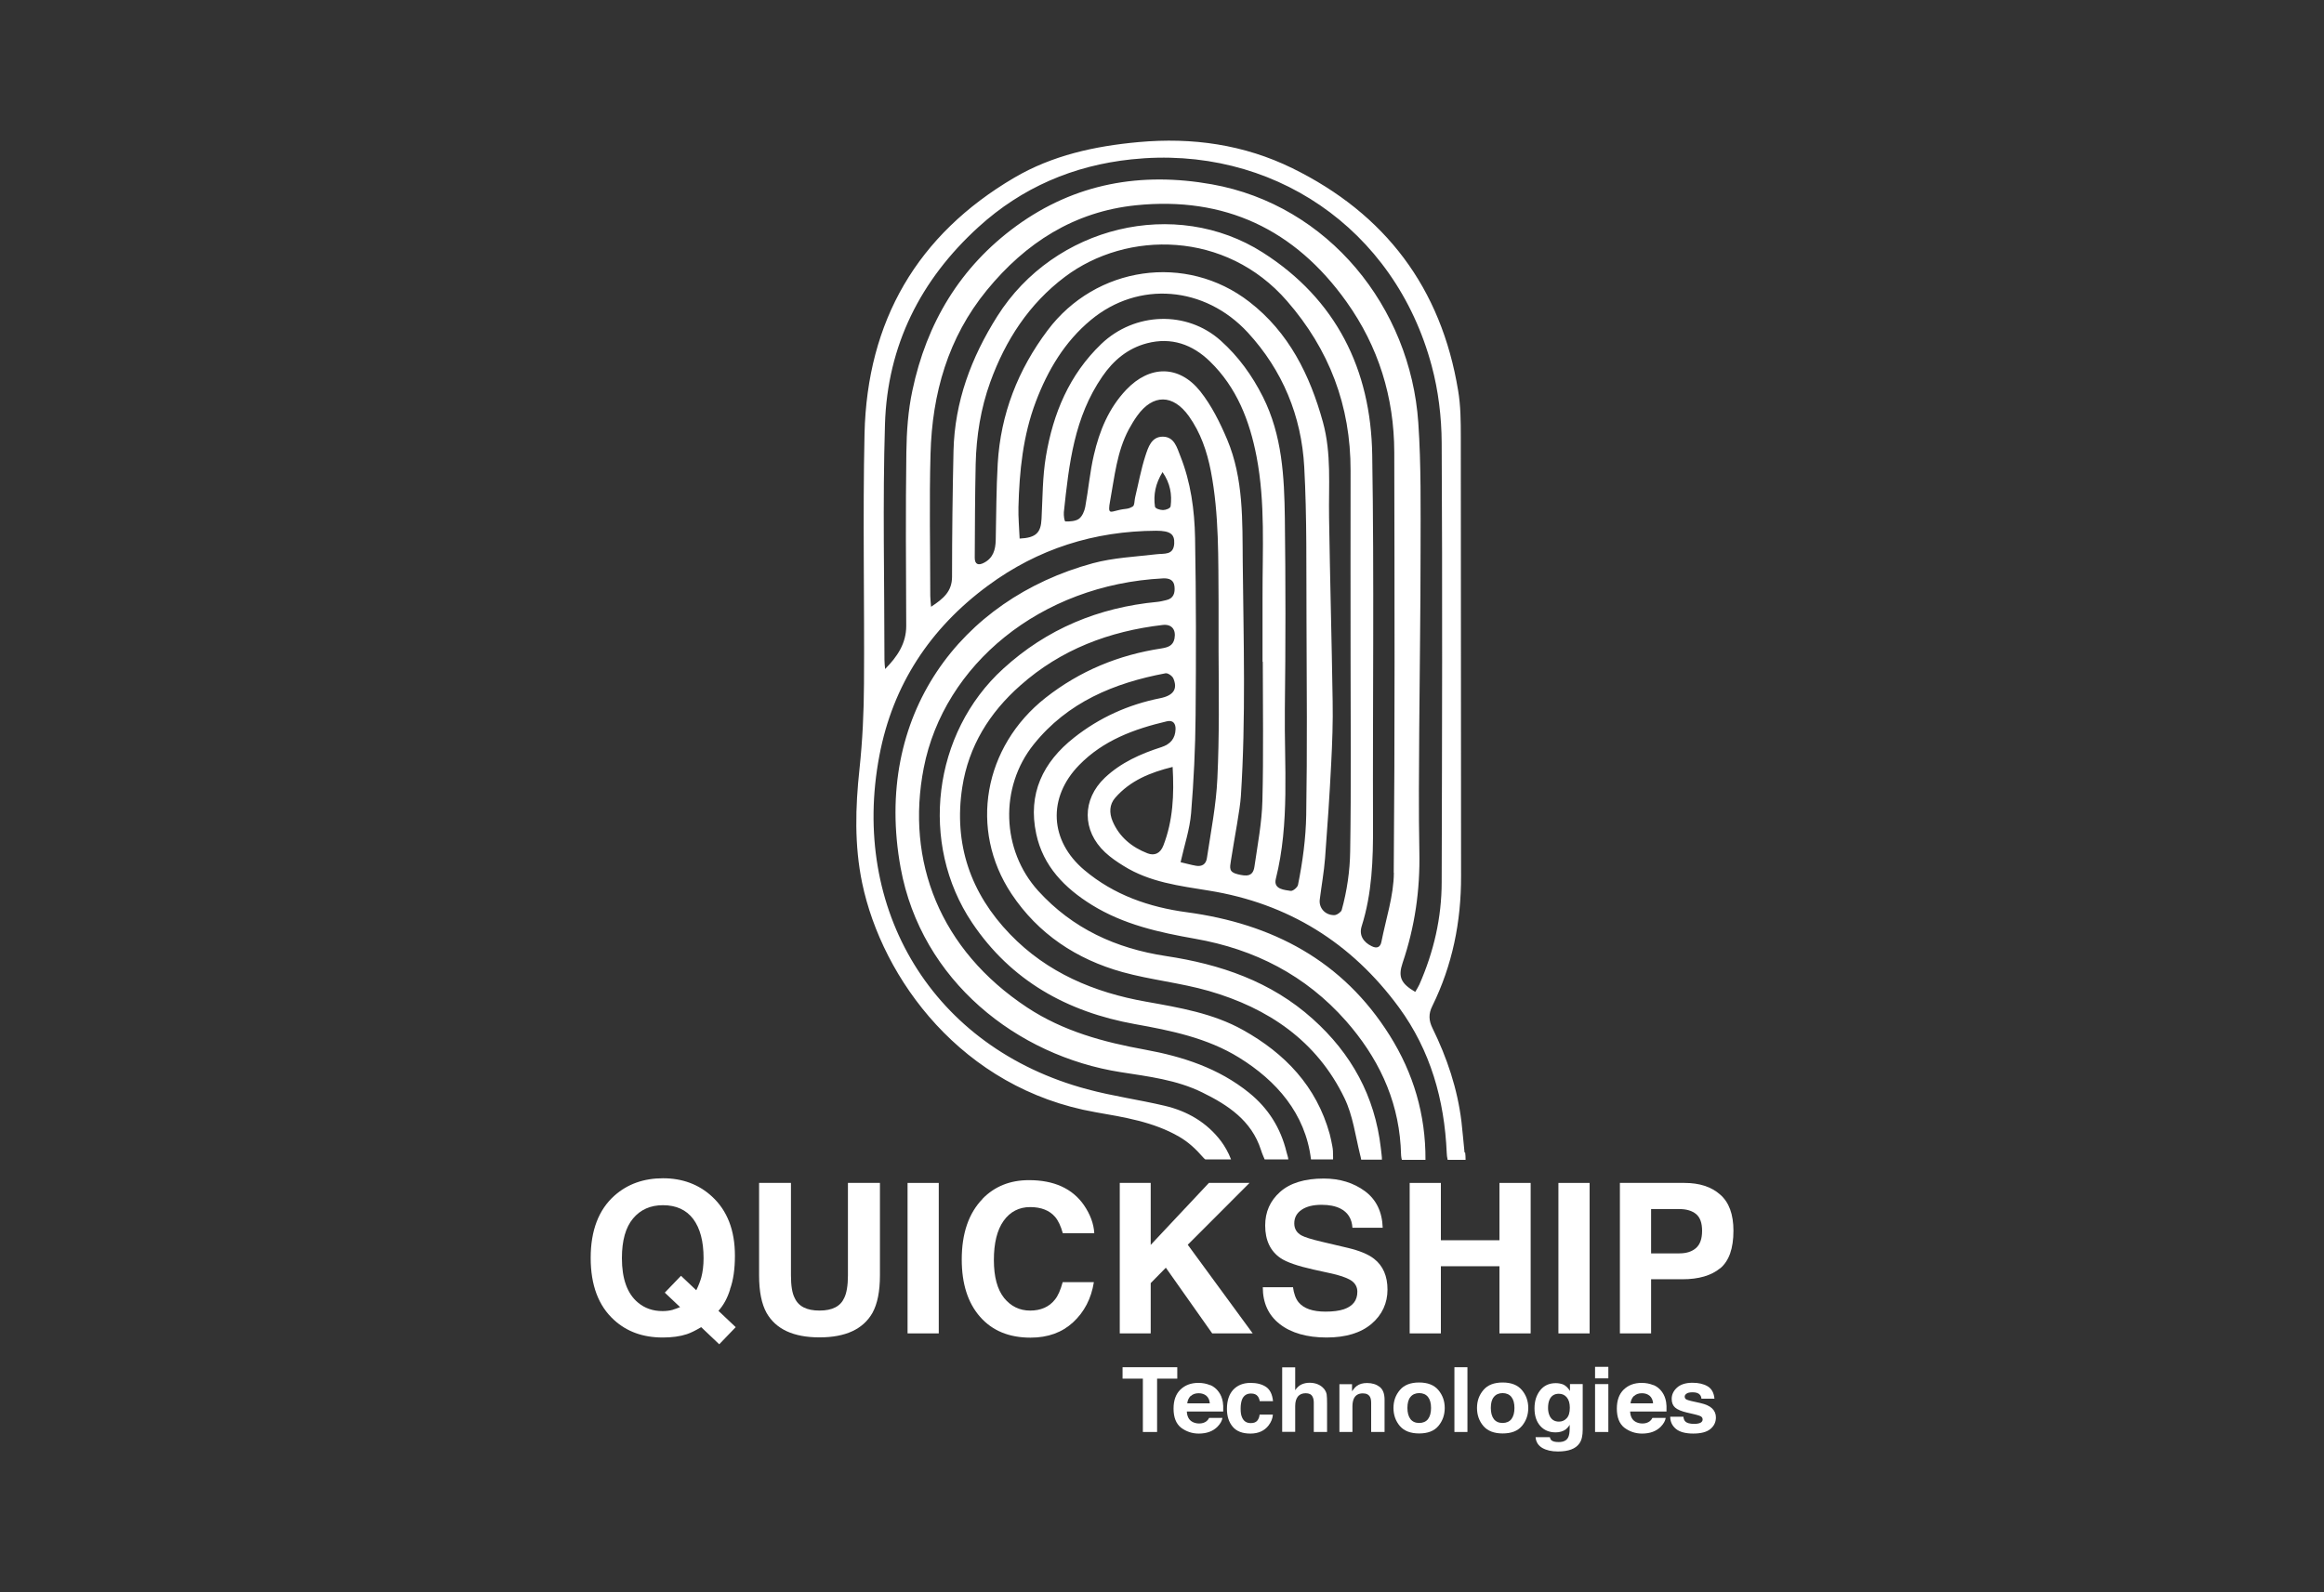 <svg width="143" height="98" viewBox="0 0 143 98" fill="none" xmlns="http://www.w3.org/2000/svg">
<rect x="0" y="0" width="143" height="98" fill="#333333" stroke="none"/>
<path d="M90.115 70.927C90.049 70.299 90 69.67 89.927 69.041C89.681 67.007 89.036 65.096 88.137 63.267C87.916 62.81 87.892 62.401 88.129 61.928C89.371 59.404 89.91 56.734 89.902 53.916C89.886 44.9 89.902 35.876 89.886 26.86C89.886 25.921 89.878 24.965 89.722 24.043C88.684 17.721 85.244 13.165 79.524 10.355C76.542 8.893 73.363 8.444 70.054 8.746C67.357 8.991 64.75 9.563 62.413 10.935C56.432 14.447 53.359 19.763 53.196 26.689C53.082 31.809 53.196 36.938 53.163 42.058C53.155 43.814 53.073 45.578 52.886 47.326C52.632 49.678 52.567 52.013 53.049 54.341C54.283 60.245 59.186 67.007 67.406 68.453C69.171 68.763 70.961 69.041 72.546 69.956C73.11 70.282 73.559 70.691 74.049 71.254C74.09 71.295 74.115 71.328 74.164 71.36H75.749C75.586 70.927 75.349 70.527 75.136 70.241C74.262 69.082 73.061 68.388 71.68 68.061C70.094 67.685 68.468 67.465 66.9 67.04C57.347 64.484 52.313 55.933 54.111 46.501C54.937 42.148 57.233 38.669 60.787 36.047C63.86 33.777 67.333 32.683 71.141 32.666C72.015 32.666 72.284 32.879 72.252 33.459C72.203 34.185 71.647 34.055 71.165 34.112C69.858 34.267 68.509 34.324 67.243 34.667C59.12 36.872 53.703 44.018 55.419 53.418C56.693 60.368 62.585 64.99 68.951 65.987C70.666 66.256 72.399 66.46 73.976 67.236C75.561 68.012 77.008 68.967 77.588 70.772C77.669 71.034 77.767 71.23 77.817 71.36H79.271C79.271 71.246 79.206 71.082 79.165 70.919C78.805 69.425 78.037 68.208 76.852 67.252C74.981 65.742 72.783 65.031 70.47 64.606C67.905 64.141 65.421 63.471 63.206 62.009C57.829 58.457 55.721 53.002 56.84 47.26C58.083 40.915 64.015 35.982 71.565 35.598C71.941 35.582 72.227 35.688 72.268 36.096C72.309 36.489 72.219 36.84 71.753 36.938C71.574 36.978 71.394 37.028 71.214 37.044C67.602 37.387 64.415 38.702 61.727 41.16C57.388 45.112 56.546 51.923 59.815 56.791C62.209 60.36 65.666 62.279 69.825 63.03C72.056 63.43 74.287 63.88 76.248 65.096C78.519 66.501 80.325 68.518 80.668 71.36H82.025C82.025 71.287 82.033 71.213 82.025 71.123C82.025 70.952 82.025 70.748 81.976 70.519C81.927 70.282 81.886 70.037 81.82 69.8C81.003 66.852 79.067 64.835 76.476 63.389C74.63 62.361 72.57 62.017 70.519 61.65C67.333 61.087 64.432 59.87 62.152 57.501C59.725 54.986 58.671 51.956 59.21 48.453C59.602 45.921 60.885 43.863 62.781 42.189C65.282 39.968 68.256 38.849 71.541 38.465C72.097 38.4 72.374 38.751 72.268 39.306C72.178 39.755 71.851 39.845 71.459 39.91C68.828 40.31 66.442 41.291 64.334 42.948C60.526 45.946 59.602 51.05 62.242 55.019C63.884 57.485 66.246 59.045 69.065 59.829C70.805 60.311 72.636 60.49 74.376 60.989C78.029 62.042 81.028 64.059 82.728 67.587C83.242 68.649 83.398 69.882 83.684 71.05C83.725 71.189 83.741 71.295 83.757 71.376H85.032C85.04 71.205 84.991 70.936 84.966 70.666C84.599 67.473 83.161 64.851 80.775 62.712C78.192 60.392 75.079 59.347 71.737 58.841C68.673 58.375 66.001 57.158 63.884 54.831C61.613 52.324 61.49 48.453 63.606 45.815C65.698 43.21 68.558 42.034 71.721 41.438C71.86 41.413 72.129 41.601 72.195 41.748C72.481 42.409 72.203 42.809 71.386 42.973C69.424 43.365 67.651 44.165 66.091 45.398C64.17 46.909 63.23 48.861 63.762 51.327C64.187 53.312 65.51 54.659 67.186 55.697C69.138 56.905 71.32 57.387 73.543 57.779C77.204 58.424 80.341 60.025 82.826 62.842C84.754 65.039 85.988 67.555 86.184 70.511C86.209 70.878 86.2 71.123 86.233 71.27C86.241 71.319 86.249 71.352 86.266 71.385H87.712C87.728 68.6 86.969 66.052 85.514 63.733C82.621 59.118 78.29 56.856 73.028 56.146C70.707 55.835 68.542 55.084 66.72 53.549C64.579 51.744 64.448 49.09 66.401 47.089C67.888 45.562 69.792 44.867 71.802 44.394C72.186 44.304 72.342 44.541 72.334 44.876C72.317 45.456 72.015 45.807 71.459 45.986C70.184 46.395 68.975 46.934 67.986 47.865C66.573 49.204 66.573 51.131 68.003 52.462C68.346 52.781 68.738 53.05 69.138 53.295C70.74 54.3 72.57 54.52 74.385 54.815C79.263 55.599 83.161 58.024 86.078 62.001C88.023 64.655 88.881 67.701 89.02 70.96C89.02 71.074 89.044 71.246 89.077 71.385H90.18C90.18 71.238 90.172 71.058 90.155 70.944M71.582 52.046C71.402 52.511 71.051 52.691 70.609 52.52C69.645 52.144 68.877 51.523 68.46 50.543C68.248 50.037 68.256 49.514 68.624 49.098C69.547 48.044 70.765 47.546 72.154 47.203C72.252 48.918 72.178 50.511 71.582 52.046ZM72.031 31.156C72.015 31.294 71.729 31.392 71.565 31.392C71.394 31.392 71.091 31.311 71.067 31.18C70.961 30.453 71.1 29.759 71.533 29.057C72.015 29.751 72.121 30.445 72.031 31.156ZM74.907 47.906C74.834 49.547 74.507 51.188 74.262 52.822C74.205 53.197 73.951 53.344 73.6 53.287C73.265 53.23 72.946 53.132 72.644 53.067C72.881 52.005 73.208 51.041 73.29 50.053C73.453 48.061 73.551 46.052 73.567 44.051C73.6 40.4 73.6 36.758 73.535 33.108C73.502 31.392 73.273 29.686 72.628 28.069C72.423 27.554 72.26 26.884 71.557 26.876C70.846 26.868 70.65 27.538 70.479 28.052C70.209 28.885 70.054 29.751 69.849 30.6C69.8 30.796 69.817 31.107 69.702 31.172C69.359 31.376 69.302 31.27 68.746 31.417C68.321 31.515 68.15 31.662 68.305 30.845C68.583 29.334 68.722 27.807 69.457 26.427C69.612 26.141 69.784 25.855 69.972 25.594C70.944 24.238 72.178 24.255 73.151 25.61C73.878 26.631 74.27 27.783 74.507 29C75.022 31.686 74.957 34.373 74.981 37.117C74.981 38.122 74.981 39.126 74.981 40.123C74.997 42.728 75.03 45.317 74.907 47.914M77.702 40.735C77.702 43.585 77.751 46.435 77.678 49.278C77.645 50.633 77.383 51.989 77.187 53.344C77.097 53.973 76.681 53.932 76.166 53.81C75.61 53.679 75.667 53.426 75.741 52.969C75.978 51.442 76.297 49.865 76.354 48.992C76.664 44.206 76.517 39.404 76.468 34.61C76.444 32.07 76.525 29.465 75.512 27.056C75.071 26.011 74.548 24.957 73.853 24.083C72.546 22.45 70.74 22.474 69.302 23.985C68.223 25.12 67.651 26.517 67.308 28.003C67.063 29.049 66.973 30.135 66.777 31.197C66.728 31.458 66.597 31.768 66.401 31.923C66.205 32.078 65.821 32.103 65.559 32.095C65.494 32.095 65.445 31.735 65.461 31.523C65.78 28.518 66.099 25.684 67.831 23.169C68.509 22.18 69.392 21.437 70.577 21.127C72.08 20.735 73.379 21.201 74.45 22.246C76.1 23.846 76.893 25.896 77.318 28.101C77.866 30.96 77.678 33.851 77.686 36.733C77.686 38.065 77.686 39.396 77.686 40.727M80.374 50.16C80.35 51.597 80.154 53.05 79.868 54.463C79.843 54.602 79.565 54.855 79.41 54.831C79.075 54.774 78.34 54.749 78.503 54.096C79.369 50.641 79.018 47.13 79.059 43.642C79.108 39.731 79.108 35.819 79.059 31.899C79.026 29.343 78.895 26.787 77.71 24.426C77.048 23.111 76.207 21.944 75.112 20.964C73.036 19.102 69.825 19.2 67.766 21.168C65.788 23.062 64.799 25.455 64.358 28.085C64.146 29.343 64.154 30.649 64.088 31.931C64.048 32.789 63.754 33.099 62.74 33.148C62.716 32.503 62.65 31.858 62.667 31.213C62.724 29 62.944 26.811 63.737 24.72C64.473 22.777 65.519 21.021 67.128 19.69C70.054 17.264 74.131 17.599 76.779 20.465C78.92 22.793 80.08 25.602 80.252 28.73C80.423 31.858 80.374 34.994 80.391 38.122C80.407 42.14 80.44 46.158 80.374 50.168M83.079 52.389C83.063 53.598 82.883 54.839 82.556 56.015C82.523 56.129 82.262 56.325 82.098 56.325C81.502 56.325 81.142 55.843 81.208 55.362C81.314 54.512 81.469 53.663 81.534 52.814C81.682 50.878 81.812 48.943 81.91 47.007C81.976 45.717 82.025 44.426 82 43.144C81.943 39.38 81.837 35.615 81.78 31.85C81.747 29.89 81.935 27.922 81.404 25.986C80.603 23.079 79.304 20.457 76.877 18.579C72.979 15.557 67.422 16.382 64.464 20.327C62.634 22.76 61.572 25.488 61.392 28.526C61.302 30.094 61.302 31.678 61.269 33.246C61.253 33.834 61.114 34.341 60.55 34.635C60.215 34.814 59.978 34.749 59.978 34.333C59.986 32.405 59.995 30.486 60.035 28.559C60.076 26.835 60.346 25.137 60.934 23.512C61.866 20.939 63.32 18.701 65.519 17.044C69.351 14.153 75.439 14.202 79.189 18.522C81.796 21.511 83.112 24.982 83.103 28.959C83.095 32.813 83.103 36.66 83.103 40.515C83.103 44.369 83.144 48.428 83.079 52.381M85.767 53.712C85.759 55.133 85.277 56.554 84.999 57.975C84.934 58.294 84.73 58.4 84.403 58.236C83.88 57.983 83.61 57.55 83.79 56.995C84.427 54.978 84.493 52.904 84.484 50.805C84.46 43.202 84.558 35.598 84.435 27.995C84.354 22.736 82.213 18.416 77.702 15.541C72.334 12.119 64.881 13.899 61.367 19.461C59.758 22.009 58.744 24.72 58.671 27.75C58.614 30.331 58.581 32.911 58.581 35.492C58.581 36.399 58.058 36.84 57.29 37.346C57.265 37.028 57.241 36.848 57.241 36.668C57.241 33.761 57.175 30.845 57.257 27.938C57.355 24.23 58.328 20.784 60.722 17.86C63.108 14.945 66.091 13.026 69.898 12.634C75.357 12.078 79.671 14.112 82.85 18.571C84.819 21.331 85.784 24.443 85.792 27.832C85.808 36.456 85.833 45.088 85.759 53.712M87.091 61.054C86.2 60.531 86.013 60.131 86.307 59.257C87.058 57.044 87.385 54.782 87.336 52.438C87.287 49.923 87.312 47.399 87.328 44.876C87.353 41.233 87.41 37.583 87.41 33.941C87.41 31.303 87.451 28.648 87.271 26.019C86.789 18.922 81.755 12.626 74.564 11.343C70.209 10.568 66.156 11.278 62.536 13.908C59.079 16.431 57.012 19.886 56.138 24.051C55.876 25.276 55.786 26.558 55.77 27.824C55.721 31.392 55.745 34.953 55.762 38.522C55.762 39.6 55.222 40.408 54.463 41.176C54.446 40.988 54.422 40.8 54.422 40.613C54.422 35.778 54.307 30.935 54.454 26.109C54.602 21.274 56.636 17.223 60.207 13.973C62.879 11.539 66.05 10.184 69.621 9.808C78.225 8.893 85.825 14.03 88.096 22.523C88.505 24.043 88.701 25.668 88.709 27.244C88.758 36.26 88.734 45.276 88.709 54.292C88.709 56.489 88.219 58.587 87.336 60.596C87.271 60.743 87.181 60.874 87.083 61.046" fill="white"/>
<path d="M44.926 79.355C44.763 79.886 44.526 80.327 44.207 80.678L45.27 81.683L44.256 82.736L43.145 81.683C42.802 81.887 42.508 82.034 42.263 82.115C41.846 82.254 41.347 82.32 40.775 82.32C39.566 82.32 38.569 81.96 37.785 81.242C36.829 80.376 36.346 79.102 36.346 77.419C36.346 75.737 36.837 74.447 37.817 73.581C38.618 72.871 39.615 72.519 40.8 72.519C41.985 72.519 43.006 72.895 43.815 73.647C44.755 74.512 45.221 75.729 45.221 77.281C45.221 78.106 45.123 78.8 44.918 79.355M41.413 80.605C41.527 80.572 41.674 80.523 41.846 80.449L40.906 79.559L41.903 78.522L42.843 79.412C42.99 79.11 43.088 78.849 43.153 78.62C43.243 78.277 43.292 77.885 43.292 77.436C43.292 76.399 43.08 75.598 42.655 75.027C42.23 74.463 41.609 74.177 40.792 74.177C40.024 74.177 39.411 74.447 38.953 74.994C38.496 75.541 38.267 76.35 38.267 77.436C38.267 78.702 38.594 79.616 39.247 80.163C39.672 80.523 40.179 80.694 40.767 80.694C40.988 80.694 41.2 80.67 41.405 80.613" fill="white"/>
<path d="M46.7 72.806H48.669V78.49C48.669 79.127 48.743 79.592 48.898 79.886C49.135 80.409 49.641 80.662 50.426 80.662C51.21 80.662 51.717 80.401 51.946 79.886C52.093 79.592 52.175 79.127 52.175 78.49V72.806H54.144V78.498C54.144 79.486 53.989 80.246 53.686 80.801C53.114 81.805 52.036 82.312 50.426 82.312C48.816 82.312 47.737 81.805 47.166 80.801C46.863 80.254 46.708 79.486 46.708 78.498V72.806H46.7Z" fill="white"/>
<path d="M57.764 72.806H55.844V82.067H57.764V72.806Z" fill="white"/>
<path d="M60.46 73.778C61.204 73.019 62.152 72.635 63.312 72.635C64.857 72.635 65.984 73.149 66.695 74.17C67.087 74.742 67.3 75.322 67.333 75.901H65.396C65.273 75.46 65.118 75.126 64.922 74.897C64.579 74.497 64.064 74.293 63.386 74.293C62.708 74.293 62.152 74.578 61.752 75.142C61.351 75.705 61.155 76.514 61.155 77.551C61.155 78.588 61.367 79.364 61.784 79.887C62.201 80.401 62.74 80.663 63.386 80.663C64.031 80.663 64.554 80.442 64.906 79.993C65.102 79.756 65.257 79.397 65.388 78.915H67.308C67.145 79.928 66.72 80.744 66.033 81.381C65.355 82.01 64.481 82.329 63.41 82.329C62.095 82.329 61.057 81.904 60.305 81.046C59.553 80.189 59.178 79.013 59.178 77.518C59.178 75.901 59.611 74.66 60.469 73.778" fill="white"/>
<path d="M68.901 72.806H70.805V76.62L74.385 72.806H76.885L73.085 76.611L77.081 82.067H74.589L71.737 78.024L70.805 78.972V82.067H68.901V72.806Z" fill="white"/>
<path d="M79.557 79.208C79.614 79.633 79.737 79.951 79.908 80.156C80.227 80.54 80.783 80.727 81.559 80.727C82.025 80.727 82.401 80.678 82.695 80.58C83.251 80.384 83.52 80.033 83.52 79.502C83.52 79.2 83.381 78.963 83.112 78.792C82.842 78.629 82.409 78.481 81.829 78.359L80.824 78.138C79.835 77.918 79.157 77.681 78.789 77.428C78.168 77.003 77.849 76.334 77.849 75.427C77.849 74.594 78.151 73.908 78.764 73.361C79.377 72.814 80.276 72.536 81.453 72.536C82.442 72.536 83.283 72.797 83.986 73.312C84.68 73.826 85.048 74.578 85.081 75.566H83.218C83.185 75.011 82.932 74.611 82.474 74.382C82.164 74.227 81.78 74.153 81.322 74.153C80.807 74.153 80.399 74.251 80.096 74.455C79.794 74.659 79.639 74.937 79.639 75.296C79.639 75.623 79.786 75.876 80.088 76.04C80.284 76.146 80.693 76.276 81.322 76.424L82.948 76.807C83.659 76.979 84.198 77.199 84.55 77.477C85.105 77.91 85.375 78.547 85.375 79.372C85.375 80.197 85.048 80.923 84.394 81.479C83.741 82.034 82.817 82.32 81.624 82.32C80.431 82.32 79.443 82.042 78.748 81.495C78.045 80.948 77.702 80.188 77.702 79.225H79.549L79.557 79.208Z" fill="white"/>
<path d="M86.74 82.067V72.806H88.66V76.334H92.264V72.806H94.184V82.067H92.264V77.934H88.66V82.067H86.74Z" fill="white"/>
<path d="M97.812 72.806H95.892V82.067H97.812V72.806Z" fill="white"/>
<path d="M105.845 78.057C105.305 78.506 104.529 78.735 103.524 78.735H101.595V82.067H99.675V72.806H103.655C104.57 72.806 105.305 73.043 105.845 73.524C106.392 73.998 106.662 74.741 106.662 75.746C106.662 76.84 106.392 77.608 105.845 78.065M104.366 74.725C104.12 74.521 103.777 74.415 103.336 74.415H101.595V77.142H103.336C103.777 77.142 104.12 77.028 104.366 76.807C104.611 76.587 104.733 76.236 104.733 75.754C104.733 75.272 104.611 74.929 104.366 74.725Z" fill="white"/>
<path d="M72.44 84.149V84.852H71.198V88.135H70.323V84.852H69.073V84.149H72.44Z" fill="white"/>
<path d="M74.466 85.244C74.679 85.334 74.859 85.481 74.997 85.677C75.12 85.848 75.202 86.052 75.243 86.289C75.267 86.428 75.275 86.616 75.267 86.877H73.028C73.044 87.171 73.151 87.384 73.347 87.498C73.469 87.571 73.616 87.612 73.788 87.612C73.968 87.612 74.123 87.563 74.237 87.473C74.303 87.424 74.352 87.359 74.401 87.269H75.218C75.194 87.441 75.096 87.62 74.924 87.8C74.646 88.086 74.262 88.233 73.763 88.233C73.355 88.233 72.995 88.11 72.677 87.874C72.366 87.629 72.211 87.237 72.211 86.698C72.211 86.191 72.35 85.799 72.636 85.522C72.922 85.252 73.281 85.113 73.739 85.113C74.009 85.113 74.246 85.162 74.458 85.252M73.265 85.914C73.151 86.028 73.077 86.175 73.053 86.371H74.442C74.425 86.167 74.352 86.012 74.229 85.905C74.099 85.799 73.943 85.75 73.755 85.75C73.551 85.75 73.388 85.807 73.273 85.922" fill="white"/>
<path d="M77.514 86.24C77.498 86.134 77.457 86.028 77.4 85.946C77.31 85.824 77.171 85.767 76.975 85.767C76.705 85.767 76.517 85.897 76.419 86.15C76.37 86.289 76.338 86.469 76.338 86.698C76.338 86.926 76.362 87.09 76.419 87.22C76.517 87.465 76.697 87.588 76.959 87.588C77.147 87.588 77.277 87.539 77.359 87.441C77.441 87.343 77.49 87.22 77.506 87.065H78.323C78.307 87.302 78.217 87.522 78.062 87.727C77.808 88.061 77.433 88.233 76.942 88.233C76.452 88.233 76.084 88.094 75.847 87.808C75.61 87.522 75.496 87.163 75.496 86.714C75.496 86.208 75.627 85.816 75.88 85.538C76.141 85.26 76.493 85.113 76.95 85.113C77.334 85.113 77.653 85.195 77.898 85.358C78.143 85.522 78.29 85.816 78.331 86.24H77.506H77.514Z" fill="white"/>
<path d="M81.093 85.203C81.249 85.268 81.371 85.366 81.477 85.488C81.559 85.595 81.616 85.709 81.633 85.831C81.649 85.946 81.657 86.134 81.657 86.403V88.134H80.84V86.338C80.84 86.183 80.815 86.052 80.758 85.954C80.685 85.815 80.546 85.75 80.341 85.75C80.137 85.75 79.974 85.815 79.859 85.954C79.753 86.093 79.696 86.281 79.696 86.534V88.126H78.895V84.157H79.696V85.562C79.81 85.39 79.949 85.268 80.096 85.203C80.252 85.137 80.407 85.105 80.579 85.105C80.766 85.105 80.938 85.137 81.093 85.203Z" fill="white"/>
<path d="M84.893 85.358C85.097 85.521 85.195 85.783 85.195 86.15V88.135H84.37V86.346C84.37 86.191 84.346 86.068 84.305 85.987C84.223 85.832 84.076 85.758 83.855 85.758C83.586 85.758 83.398 85.872 83.3 86.093C83.251 86.207 83.218 86.362 83.218 86.542V88.135H82.417V85.195H83.193V85.627C83.3 85.472 83.398 85.366 83.487 85.301C83.651 85.178 83.863 85.121 84.117 85.121C84.435 85.121 84.689 85.203 84.893 85.358Z" fill="white"/>
<path d="M88.505 87.767C88.243 88.078 87.851 88.225 87.32 88.225C86.789 88.225 86.397 88.07 86.135 87.767C85.874 87.457 85.743 87.09 85.743 86.657C85.743 86.224 85.874 85.865 86.135 85.554C86.397 85.244 86.789 85.089 87.32 85.089C87.851 85.089 88.243 85.244 88.505 85.554C88.766 85.865 88.897 86.232 88.897 86.657C88.897 87.082 88.766 87.457 88.505 87.767ZM87.867 87.343C87.99 87.18 88.055 86.959 88.055 86.657C88.055 86.355 87.99 86.134 87.867 85.979C87.745 85.824 87.557 85.742 87.328 85.742C87.099 85.742 86.911 85.824 86.789 85.979C86.658 86.134 86.601 86.363 86.601 86.657C86.601 86.951 86.666 87.18 86.789 87.343C86.919 87.506 87.099 87.58 87.328 87.58C87.557 87.58 87.745 87.498 87.867 87.343Z" fill="white"/>
<path d="M90.294 84.149H89.493V88.135H90.294V84.149Z" fill="white"/>
<path d="M93.645 87.767C93.383 88.078 92.991 88.225 92.46 88.225C91.929 88.225 91.536 88.07 91.275 87.767C91.013 87.457 90.883 87.09 90.883 86.657C90.883 86.224 91.013 85.865 91.275 85.554C91.536 85.244 91.929 85.089 92.46 85.089C92.991 85.089 93.383 85.244 93.645 85.554C93.906 85.865 94.037 86.232 94.037 86.657C94.037 87.082 93.906 87.457 93.645 87.767ZM92.999 87.343C93.122 87.18 93.187 86.959 93.187 86.657C93.187 86.355 93.122 86.134 92.999 85.979C92.876 85.824 92.689 85.742 92.46 85.742C92.231 85.742 92.043 85.824 91.92 85.979C91.79 86.134 91.733 86.363 91.733 86.657C91.733 86.951 91.798 87.18 91.92 87.343C92.051 87.506 92.231 87.58 92.46 87.58C92.689 87.58 92.876 87.498 92.999 87.343Z" fill="white"/>
<path d="M96.129 85.186C96.325 85.26 96.48 85.407 96.603 85.611V85.186H97.387V87.979C97.387 88.363 97.322 88.649 97.183 88.837C96.954 89.171 96.513 89.335 95.859 89.335C95.467 89.335 95.148 89.261 94.895 89.114C94.65 88.967 94.511 88.747 94.486 88.453H95.361C95.385 88.543 95.418 88.608 95.467 88.649C95.557 88.722 95.696 88.755 95.908 88.755C96.194 88.755 96.39 88.665 96.488 88.477C96.554 88.355 96.586 88.159 96.586 87.881V87.693C96.513 87.816 96.423 87.914 96.341 87.979C96.178 88.093 95.973 88.159 95.72 88.159C95.328 88.159 95.009 88.028 94.772 87.759C94.535 87.489 94.421 87.13 94.421 86.681C94.421 86.231 94.535 85.872 94.764 85.578C94.993 85.284 95.311 85.129 95.728 85.129C95.883 85.129 96.014 85.153 96.129 85.194M96.398 87.293C96.529 87.154 96.594 86.942 96.594 86.64C96.594 86.362 96.529 86.15 96.406 86.003C96.284 85.856 96.121 85.782 95.916 85.782C95.638 85.782 95.442 85.913 95.336 86.166C95.279 86.305 95.254 86.468 95.254 86.664C95.254 86.836 95.287 86.991 95.344 87.122C95.45 87.367 95.647 87.497 95.924 87.497C96.112 87.497 96.268 87.432 96.398 87.293Z" fill="white"/>
<path d="M98.964 84.835H98.147V84.125H98.964V84.835ZM98.147 85.187H98.964V88.135H98.147V85.187Z" fill="white"/>
<path d="M101.742 85.244C101.955 85.334 102.135 85.481 102.274 85.677C102.396 85.848 102.478 86.052 102.519 86.289C102.543 86.428 102.551 86.616 102.543 86.877H100.304C100.321 87.171 100.427 87.384 100.623 87.498C100.746 87.571 100.893 87.612 101.064 87.612C101.244 87.612 101.399 87.563 101.514 87.473C101.579 87.424 101.628 87.359 101.677 87.269H102.494C102.47 87.441 102.372 87.62 102.2 87.8C101.922 88.086 101.538 88.233 101.04 88.233C100.631 88.233 100.272 88.11 99.953 87.874C99.642 87.629 99.487 87.237 99.487 86.698C99.487 86.191 99.626 85.799 99.912 85.522C100.198 85.252 100.558 85.113 101.015 85.113C101.285 85.113 101.522 85.162 101.734 85.252M100.541 85.914C100.427 86.028 100.353 86.175 100.329 86.371H101.718C101.702 86.167 101.628 86.012 101.505 85.905C101.375 85.799 101.219 85.75 101.032 85.75C100.827 85.75 100.664 85.807 100.549 85.922" fill="white"/>
<path d="M103.581 87.187C103.597 87.326 103.638 87.424 103.695 87.481C103.793 87.587 103.981 87.636 104.251 87.636C104.406 87.636 104.537 87.612 104.627 87.571C104.717 87.522 104.766 87.457 104.766 87.367C104.766 87.277 104.725 87.212 104.651 87.171C104.578 87.122 104.292 87.048 103.81 86.942C103.458 86.86 103.213 86.754 103.074 86.632C102.935 86.509 102.862 86.329 102.862 86.101C102.862 85.831 102.976 85.594 103.197 85.398C103.418 85.203 103.736 85.105 104.137 85.105C104.521 85.105 104.831 85.178 105.076 85.325C105.322 85.472 105.46 85.725 105.493 86.085H104.692C104.684 85.987 104.651 85.905 104.602 85.848C104.513 85.742 104.365 85.692 104.153 85.692C103.981 85.692 103.851 85.717 103.777 85.774C103.704 85.823 103.663 85.888 103.663 85.954C103.663 86.044 103.704 86.109 103.785 86.142C103.867 86.183 104.145 86.256 104.627 86.354C104.946 86.427 105.191 86.534 105.346 86.681C105.501 86.828 105.583 87.016 105.583 87.236C105.583 87.53 105.469 87.767 105.24 87.955C105.011 88.142 104.66 88.232 104.186 88.232C103.712 88.232 103.344 88.134 103.115 87.938C102.886 87.742 102.772 87.497 102.772 87.195H103.589L103.581 87.187Z" fill="white"/>
</svg>
